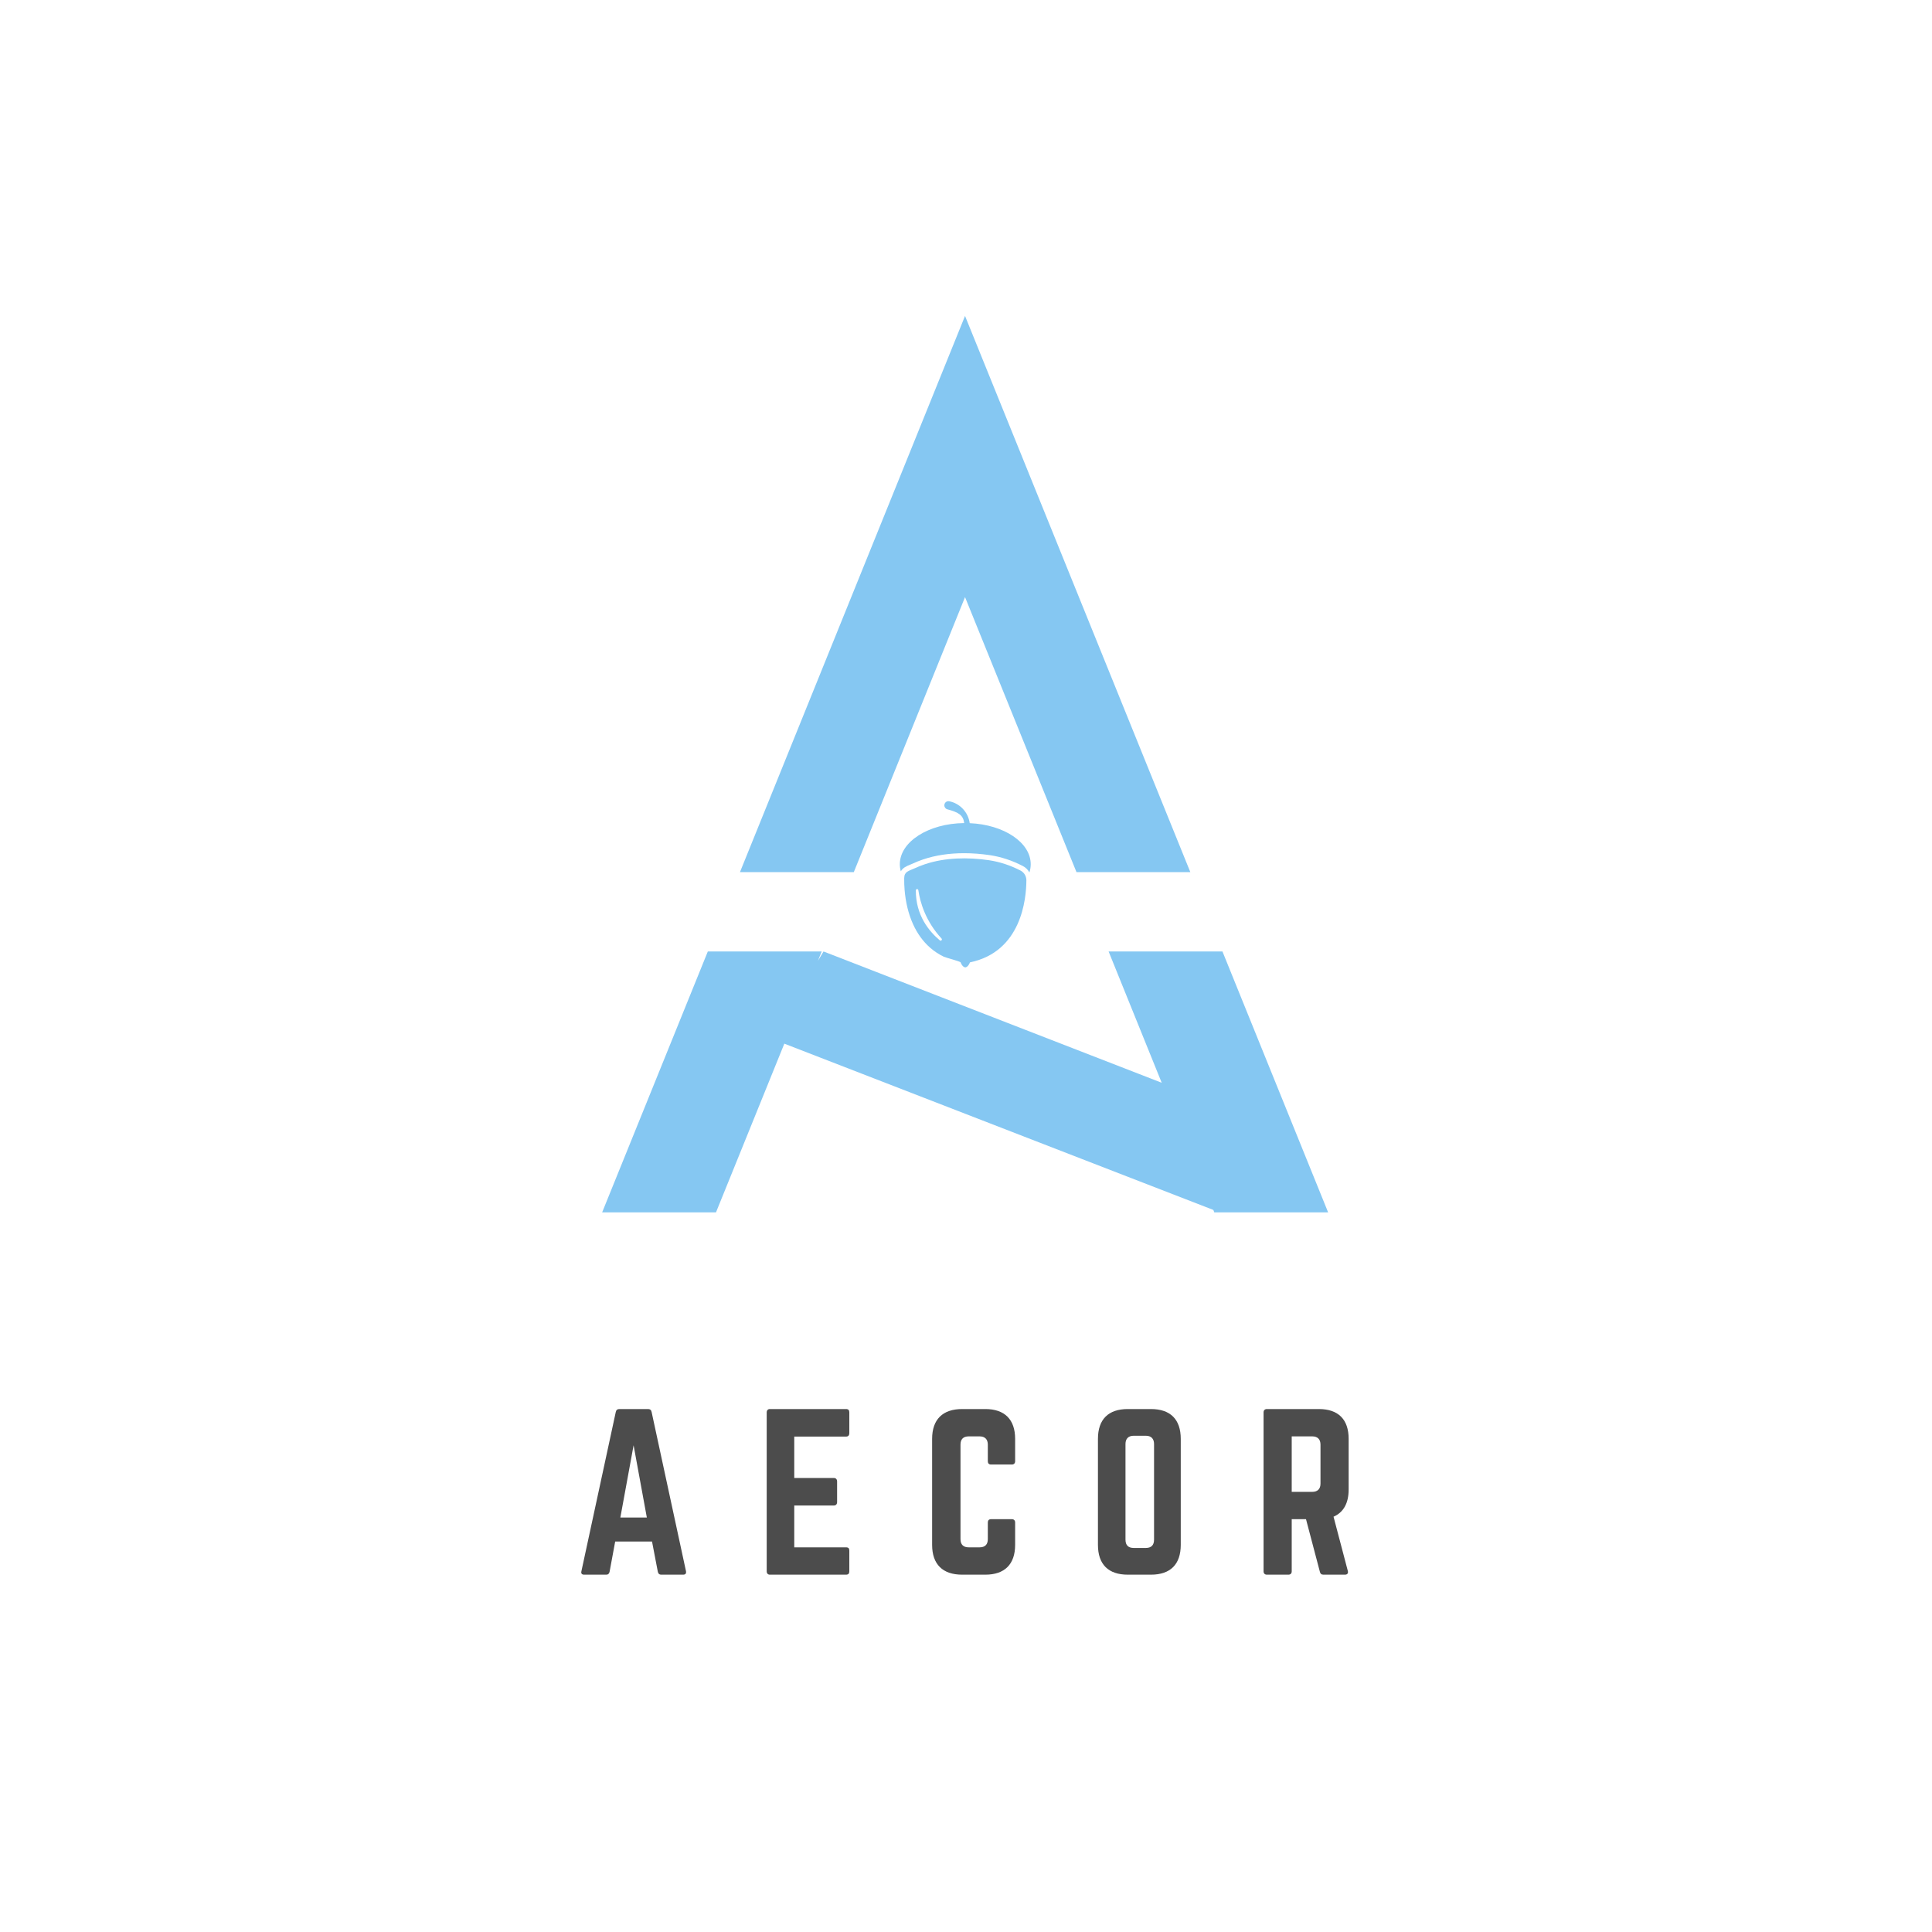 <svg xmlns="http://www.w3.org/2000/svg" xmlns:xlink="http://www.w3.org/1999/xlink" width="500" zoomAndPan="magnify" viewBox="0 0 375 375" height="500" preserveAspectRatio="xMidYMid meet" version="1.0"><defs><g/><clipPath id="a2baf26422"><path d="M 143 61.32 L 232 61.32 L 232 170 L 143 170 Z M 143 61.32 " clip-rule="nonzero"/></clipPath><clipPath id="e1523b0dd8"><path d="M 116.832 184 L 257.832 184 L 257.832 235.32 L 116.832 235.32 Z M 116.832 184 " clip-rule="nonzero"/></clipPath><clipPath id="c098958891"><path d="M 174.656 155.512 L 200.062 155.512 L 200.062 169.395 L 174.656 169.395 Z M 174.656 155.512 " clip-rule="nonzero"/></clipPath><clipPath id="14f6fdce9e"><path d="M 175 166 L 200 166 L 200 187.762 L 175 187.762 Z M 175 166 " clip-rule="nonzero"/></clipPath></defs><rect x="-37.5" width="450" fill="#ffffff" y="-37.5" height="450" fill-opacity="1"/><rect x="-37.5" width="450" fill="#ffffff" y="-37.5" height="450" fill-opacity="1"/><g clip-path="url(#a2baf26422)"><path fill="#85c7f2" d="M 187.312 115.898 L 208.945 169.281 L 231.043 169.281 L 187.312 61.32 L 143.625 169.281 L 165.723 169.281 Z M 187.312 115.898 " fill-opacity="1" fill-rule="nonzero"/></g><g clip-path="url(#e1523b0dd8)"><path fill="#85c7f2" d="M 237.277 184.68 L 215.18 184.68 L 225.488 210.164 L 159.844 184.68 L 158.766 186.488 L 159.484 184.68 L 137.387 184.68 L 116.875 235.32 L 138.973 235.32 L 152.238 202.574 L 235.512 234.848 L 235.691 235.32 L 257.789 235.32 Z M 237.277 184.68 " fill-opacity="1" fill-rule="nonzero"/></g><g fill="#4c4c4c" fill-opacity="1"><g transform="translate(111.207, 305.643)"><g><path d="M 21.379 0 C 21.859 0 22.02 -0.242 21.941 -0.684 L 15.27 -31.582 C 15.188 -31.984 14.949 -32.148 14.586 -32.148 L 9 -32.148 C 8.641 -32.148 8.398 -31.984 8.316 -31.582 L 1.648 -0.684 C 1.527 -0.242 1.727 0 2.168 0 L 6.469 0 C 6.832 0 7.031 -0.199 7.113 -0.562 L 8.199 -6.43 L 15.352 -6.43 L 16.477 -0.562 C 16.555 -0.199 16.758 0 17.117 0 Z M 14.344 -11.09 L 9.203 -11.09 L 11.773 -25.113 Z M 14.344 -11.09 "/></g></g></g><g fill="#4c4c4c" fill-opacity="1"><g transform="translate(146.809, 305.643)"><g><path d="M 18.043 -31.504 C 18.043 -31.906 17.883 -32.148 17.398 -32.148 L 2.613 -32.148 C 2.25 -32.148 2.008 -31.906 2.008 -31.504 L 2.008 -0.645 C 2.008 -0.242 2.25 0 2.613 0 L 17.398 0 C 17.883 0 18.043 -0.242 18.043 -0.645 L 18.043 -4.66 C 18.043 -5.102 17.883 -5.305 17.398 -5.305 L 7.355 -5.305 L 7.355 -13.422 L 15.027 -13.422 C 15.43 -13.422 15.672 -13.664 15.672 -14.105 L 15.672 -18.082 C 15.672 -18.523 15.43 -18.766 15.027 -18.766 L 7.355 -18.766 L 7.355 -26.801 L 17.398 -26.801 C 17.883 -26.801 18.043 -27.082 18.043 -27.484 Z M 18.043 -31.504 "/></g></g></g><g fill="#4c4c4c" fill-opacity="1"><g transform="translate(178.916, 305.643)"><g><path d="M 18.121 -26.359 C 18.121 -30.137 16.074 -32.148 12.336 -32.148 L 7.836 -32.148 C 4.059 -32.148 2.008 -30.137 2.008 -26.359 L 2.008 -5.785 C 2.008 -2.008 4.059 0 7.836 0 L 12.336 0 C 16.074 0 18.121 -2.008 18.121 -5.785 L 18.121 -10.125 C 18.121 -10.527 17.883 -10.77 17.48 -10.77 L 13.461 -10.77 C 13.02 -10.77 12.82 -10.527 12.82 -10.125 L 12.82 -6.91 C 12.82 -5.828 12.258 -5.305 11.211 -5.305 L 9.121 -5.305 C 8.078 -5.305 7.516 -5.828 7.516 -6.91 L 7.516 -25.234 C 7.516 -26.281 8.035 -26.844 9.121 -26.844 L 11.211 -26.844 C 12.258 -26.844 12.82 -26.281 12.82 -25.234 L 12.82 -22.02 C 12.82 -21.617 13.02 -21.379 13.461 -21.379 L 17.48 -21.379 C 17.883 -21.379 18.121 -21.617 18.121 -22.02 Z M 18.121 -26.359 "/></g></g></g><g fill="#4c4c4c" fill-opacity="1"><g transform="translate(211.102, 305.643)"><g><path d="M 2.008 -5.785 C 2.008 -2.008 4.02 0 7.797 0 L 12.297 0 C 16.074 0 18.082 -2.008 18.082 -5.785 L 18.082 -26.359 C 18.082 -30.137 16.074 -32.148 12.297 -32.148 L 7.797 -32.148 C 4.02 -32.148 2.008 -30.137 2.008 -26.359 Z M 8.961 -5.184 C 7.918 -5.184 7.355 -5.707 7.355 -6.789 L 7.355 -25.355 C 7.355 -26.398 7.918 -26.965 8.961 -26.965 L 11.293 -26.965 C 12.336 -26.965 12.898 -26.398 12.898 -25.355 L 12.898 -6.789 C 12.898 -5.707 12.336 -5.184 11.293 -5.184 Z M 8.961 -5.184 "/></g></g></g><g fill="#4c4c4c" fill-opacity="1"><g transform="translate(243.249, 305.643)"><g><path d="M 18.523 -26.359 C 18.523 -30.137 16.516 -32.148 12.738 -32.148 L 2.652 -32.148 C 2.25 -32.148 2.008 -31.906 2.008 -31.504 L 2.008 -0.645 C 2.008 -0.242 2.25 0 2.652 0 L 6.832 0 C 7.234 0 7.473 -0.242 7.473 -0.645 L 7.473 -10.77 L 10.246 -10.77 L 12.938 -0.562 C 13.02 -0.199 13.219 0 13.621 0 L 17.801 0 C 18.242 0 18.484 -0.242 18.363 -0.723 L 15.59 -11.25 C 17.52 -12.094 18.523 -13.863 18.523 -16.555 Z M 7.473 -16.074 L 7.473 -26.844 L 11.453 -26.844 C 12.496 -26.844 13.059 -26.281 13.059 -25.234 L 13.059 -17.68 C 13.059 -16.637 12.496 -16.074 11.453 -16.074 Z M 7.473 -16.074 "/></g></g></g><g clip-path="url(#c098958891)"><path fill="#85c7f2" d="M 200.062 167.742 C 200.062 168.289 199.977 168.824 199.809 169.34 C 199.52 168.809 199.078 168.371 198.52 168.086 C 196.453 167.016 194.301 166.309 192.129 165.984 C 190.438 165.734 188.758 165.605 187.133 165.605 C 184.23 165.605 181.562 166.012 179.195 166.809 C 178.484 167.047 177.766 167.332 177.066 167.66 C 176.895 167.738 176.727 167.805 176.562 167.875 C 175.984 168.109 175.258 168.406 174.848 169.125 C 174.723 168.676 174.656 168.215 174.656 167.742 C 174.656 163.379 180.23 159.828 187.148 159.758 C 186.961 158.262 186.145 157.688 183.887 157.09 C 183.535 156.996 183.289 156.672 183.297 156.301 C 183.305 155.801 183.75 155.434 184.23 155.523 C 186.305 155.922 187.922 157.633 188.223 159.777 C 194.836 160.055 200.062 163.516 200.062 167.742 " fill-opacity="1" fill-rule="nonzero"/></g><g clip-path="url(#14f6fdce9e)"><path fill="#85c7f2" d="M 178.246 172.781 C 178.609 175.223 179.684 178.84 182.754 182.168 C 182.961 182.391 182.656 182.723 182.422 182.527 C 180.332 180.781 177.727 177.641 177.766 172.816 C 177.766 172.512 178.203 172.477 178.246 172.781 Z M 198.078 168.973 C 196.164 167.988 194.113 167.289 191.984 166.973 C 187.918 166.367 183.438 166.43 179.504 167.754 C 178.812 167.988 178.133 168.258 177.469 168.566 C 176.383 169.07 175.527 169.148 175.504 170.449 C 175.504 170.504 175.504 170.559 175.504 170.613 C 175.496 171.316 175.527 172.02 175.582 172.719 C 175.773 175.012 176.277 177.305 177.23 179.398 C 178.016 181.133 179.125 182.719 180.555 183.965 C 181.348 184.656 182.234 185.234 183.176 185.691 C 183.57 185.887 186.387 186.598 186.457 186.797 C 186.457 186.797 186.754 187.656 187.285 187.75 L 187.285 187.758 C 187.312 187.762 187.336 187.762 187.359 187.758 C 187.387 187.762 187.41 187.762 187.438 187.758 L 187.438 187.75 C 187.965 187.656 188.266 186.797 188.266 186.797 C 198.258 184.723 199.203 174.508 199.219 170.871 C 199.219 170.789 199.215 170.711 199.207 170.633 C 199.129 169.926 198.711 169.301 198.078 168.973 " fill-opacity="1" fill-rule="nonzero"/></g></svg>